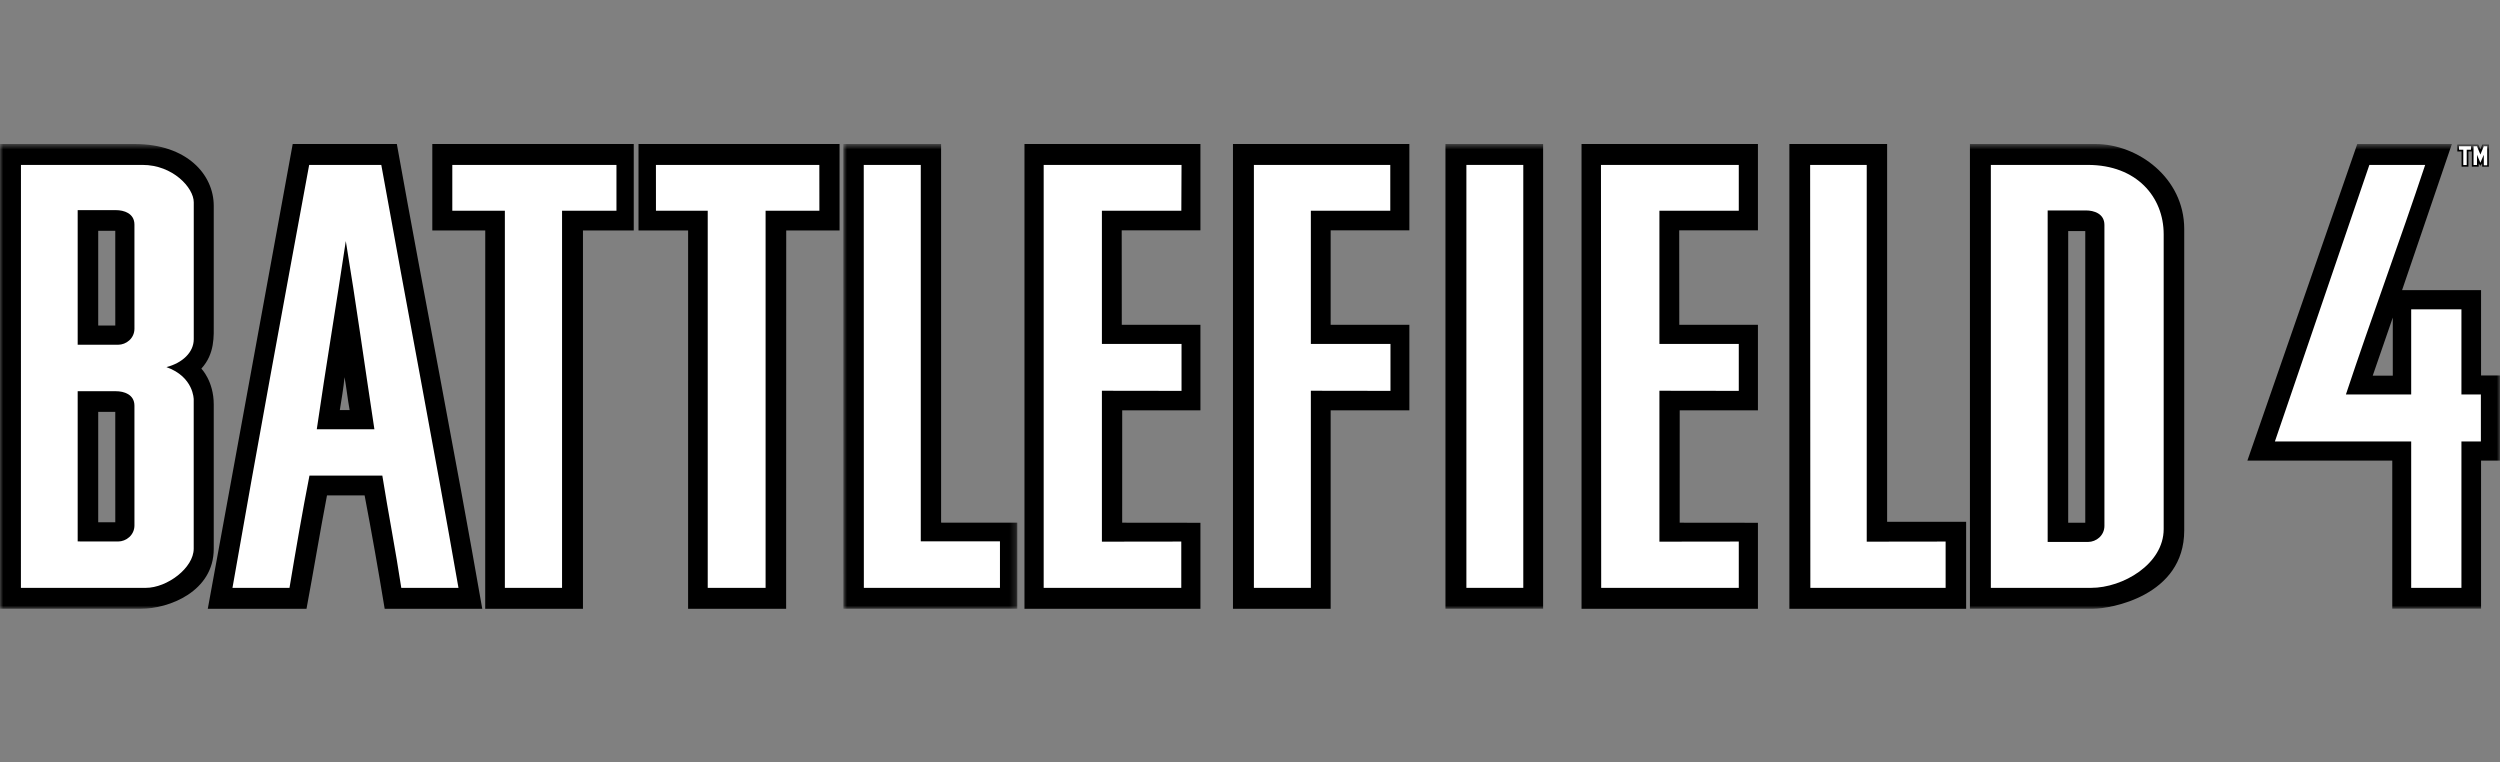 <?xml version="1.0" encoding="UTF-8"?>
<svg width="400px" height="122px" viewBox="0 0 400 122" version="1.1" xmlns="http://www.w3.org/2000/svg" xmlns:xlink="http://www.w3.org/1999/xlink">
    <rect x="0" y="0" width="400" height="122" fill="#808080" stroke="none"/>
    <!-- Generator: Sketch 49.2 (51160) - http://www.bohemiancoding.com/sketch -->
    <title>v</title>
    <desc>Created with Sketch.</desc>
    <defs>
        <polygon id="path-1" points="0.927 0.634 28.768 0.634 28.768 75 0.927 75"></polygon>
        <polygon id="path-3" points="0 75 400 75 400 0.594 0 0.594"></polygon>
    </defs>
    <g id="v" stroke="none" stroke-width="1" fill="none" fill-rule="evenodd">
        <g id="Group-4">
            <rect id="Rectangle-3" x="0" y="0" width="400" height="122"></rect>
            <g id="test2" transform="translate(0, 22)">
                <path d="M14.146,63.138 L14.146,42.425 L19.836,42.425 L20.064,62.91 L14.146,63.138 Z M14.715,13.518 L19.495,13.518 L19.495,29.451 L18.698,31.624 L14.374,31.624 L13.805,14.201 L14.715,13.518 Z M32.355,32.866 L32.014,8.625 L27.12,2.479 L1.172,3.048 L1.627,73.722 L25.754,73.722 L31.9,70.08 L32.355,40.149 L30.307,36.963 L32.355,32.866 Z" id="Fill-1" fill="#FFFFFF"></path>
                <path d="M57.051,45.157 L52.726,45.157 L55.157,26.948 L57.848,44.816 L57.051,45.157 Z M62.4,2.935 L48.06,2.252 L34.972,73.95 L48.06,73.722 L51.474,55.741 L59.782,55.513 L63.31,74.178 L75.716,73.722 L62.4,2.935 Z" id="Fill-2" fill="#FFFFFF"></path>
                <polygon id="Fill-3" fill="#FFFFFF" points="70.367 2.934 70.595 13.518 79.244 13.746 79.585 73.722 92.218 73.38 91.535 12.95 99.843 13.29 99.843 1.911"></polygon>
                <polygon id="Fill-4" fill="#FFFFFF" points="103.484 2.707 132.846 2.707 132.846 13.063 124.311 13.291 123.628 73.495 112.133 73.722 113.044 13.746 103.484 13.063"></polygon>
                <polygon id="Fill-5" fill="#FFFFFF" points="136.147 1.91 136.603 73.722 160.957 74.178 161.526 62.455 148.836 63.024 148.836 2.593"></polygon>
                <polygon id="Fill-6" fill="#FFFFFF" points="165.282 2.707 165.282 73.495 190.547 73.722 190.547 62.797 177.914 63.707 178.142 42.084 190.888 42.198 190.661 31.841 177.801 31.841 178.085 13.746 190.32 13.177 190.433 3.162"></polygon>
                <g id="Group-48" transform="translate(0, 0.406)">
                    <path d="M198.627,2.528 L199.196,73.316 L211.829,73.316 L211.146,42.133 L224.461,41.564 L223.892,30.98 C223.892,30.98 210.804,30.98 210.804,31.321 C210.804,31.663 211.032,13.34 211.032,13.34 L223.665,12.998 L223.892,2.073 L198.627,2.528 Z" id="Fill-7" fill="#FFFFFF"></path>
                    <polygon id="Fill-9" fill="#FFFFFF" points="232.769 2.642 246.084 2.301 244.946 73.771 232.428 73.316 232.769 2.983"></polygon>
                    <polygon id="Fill-11" fill="#FFFFFF" points="254.961 2.642 279.315 2.642 279.771 12.998 267.18 12.998 267.024 31.207 279.543 30.98 279.088 41.791 267.593 42.247 267.707 62.618 280.226 63.074 280.226 73.885 254.961 73.316"></polygon>
                    <polygon id="Fill-13" fill="#FFFFFF" points="288.193 2.87 287.965 73.544 312.662 73.316 312.32 62.391 299.801 62.277 300.029 2.301"></polygon>
                    <path d="M328.594,62.504 L328.935,13.339 L334.968,12.884 L335.536,62.504 L328.594,62.504 Z M347.372,10.722 L341.227,3.211 L331.212,2.49 L316.644,2.073 L316.644,73.544 L334.284,73.544 L340.771,72.064 L348.055,65.463 L347.372,10.722 Z" id="Fill-15" fill="#FFFFFF"></path>
                    <polygon id="Fill-17" fill="#FFFFFF" points="377.873 2.301 361.37 49.759 383.791 50.214 384.36 73.089 395.699 73.43 395.512 49.986 398.471 49.759 398.812 39.516 395.967 39.516 395.171 26.2 384.474 25.973 384.58 39.06 377.759 39.061 389.822 2.87 386.067 2.491"></polygon>
                    <polygon id="Fill-19" fill="#FFFFFF" points="393.351 0.878 395.56 0.878 396.471 0.907 396.87 1.94 397.306 0.84 398.14 0.897 398.15 4.112 397.268 4.16 397.315 3.145 396.888 3.884 396.471 3.277 396.433 4.112 395.637 4.122 395.618 1.656 394.84 1.732 394.811 4.16 393.986 4.122 394.043 1.703 393.351 1.675"></polygon>
                    <path d="M61.171,53.685 C62.119,59.657 63.303,65.635 64.205,71.651 L73.355,71.651 C69.392,48.962 65.069,26.57 61.006,3.981 L49.467,3.981 C45.316,26.482 41.156,48.961 37.195,71.651 L46.319,71.651 C47.322,65.644 48.365,59.545 49.515,53.685 L61.171,53.685 Z M46.834,0.634 L63.495,0.634 C67.939,25.439 72.859,50.281 77.161,74.999 L61.549,74.999 C60.543,68.882 59.478,62.849 58.339,56.862 L52.318,56.862 C51.17,62.859 50.167,68.98 49.041,74.999 L33.246,74.999 C37.769,50.206 42.31,25.427 46.834,0.634 Z" id="Fill-21" fill="#000000"></path>
                    <path d="M72.369,11.31 L80.778,11.31 L80.778,71.652 L89.928,71.652 L89.928,11.31 L98.633,11.31 L98.633,3.98 L72.369,3.98 L72.369,11.31 Z M69.17,0.634 L101.4,0.634 L101.4,14.465 L93.274,14.465 L93.274,75 L77.633,75 L77.64,14.465 L69.17,14.465 L69.17,0.634 Z" id="Fill-23" fill="#000000"></path>
                    <path d="M104.954,11.31 L113.236,11.31 L113.236,71.652 L122.495,71.652 L122.495,11.31 L131.101,11.31 L131.094,3.98 L104.949,3.98 L104.954,11.31 Z M102.161,0.634 L134.33,0.634 L134.33,14.465 L125.795,14.465 L125.781,75 L110.095,75 L110.098,14.465 L102.161,14.465 L102.161,0.634 Z" id="Fill-25" fill="#000000"></path>
                    <g id="Group-29" transform="translate(134, 0)">
                        <mask id="mask-2" fill="white">
                            <use xlink:href="#path-1"></use>
                        </mask>
                        <g id="Clip-28"></g>
                        <path d="M4.2,3.98 L4.216,71.651 L25.994,71.651 L25.994,64.203 L13.324,64.203 L13.324,3.98 L4.2,3.98 Z M16.575,0.634 C16.575,20.8 16.576,41.048 16.576,61.215 L28.768,61.225 L28.768,75 L0.935,75 L0.927,0.634 L16.575,0.634 Z" id="Fill-27" fill="#000000" mask="url(#mask-2)"></path>
                    </g>
                    <path d="M166.989,71.652 L189.005,71.652 L189.005,64.243 L176.305,64.26 L176.305,40.114 L189.045,40.133 L189.045,32.627 L176.305,32.622 L176.305,11.31 L189.014,11.31 L189.045,3.981 L166.989,3.981 L166.989,71.652 Z M163.916,0.634 L192.068,0.634 L192.068,14.451 L179.473,14.451 L179.485,29.559 L192.068,29.557 L192.068,43.243 L179.553,43.243 L179.549,61.225 L192.068,61.239 L192.068,75 L163.916,75 L163.916,0.634 Z" id="Fill-30" fill="#000000"></path>
                    <path d="M256.19,71.652 L278.205,71.652 L278.205,64.243 L265.506,64.26 L265.506,40.114 L278.205,40.133 L278.205,32.627 L265.506,32.622 L265.506,11.31 L278.205,11.31 L278.205,3.981 L256.155,3.981 L256.19,71.652 Z M253.045,0.634 L281.269,0.634 L281.269,14.451 L268.674,14.451 L268.686,29.559 L281.269,29.557 L281.269,43.243 L268.753,43.243 L268.75,61.225 L281.269,61.239 L281.269,75 L253.045,75 L253.045,0.634 Z" id="Fill-32" fill="#000000"></path>
                    <path d="M311.3,64.243 L298.677,64.26 L298.677,3.981 L289.622,3.981 L289.656,71.652 L311.3,71.652 L311.3,64.243 Z M301.94,61.085 L314.581,61.085 L314.581,75 L286.3,75 L286.3,0.635 L301.94,0.635 L301.94,61.085 Z" id="Fill-34" fill="#000000"></path>
                    <path d="M209.737,71.652 L209.737,40.114 L222.476,40.133 L222.476,32.627 L209.737,32.622 L209.737,11.31 L222.445,11.31 L222.445,3.981 L200.623,3.981 L200.623,71.652 L209.737,71.652 Z M197.275,75 L197.275,0.634 L225.499,0.634 L225.499,14.451 L212.904,14.451 L212.904,29.559 L225.499,29.557 L225.499,43.243 L212.904,43.243 L212.904,75 L197.275,75 Z" id="Fill-36" fill="#000000"></path>
                    <mask id="mask-4" fill="white">
                        <use xlink:href="#path-3"></use>
                    </mask>
                    <g id="Clip-39"></g>
                    <path d="M234.622,71.651 L243.727,71.651 L243.727,3.98 L234.622,3.98 L234.622,71.651 Z M231.274,75 L246.899,75 L246.899,0.634 L231.274,0.634 L231.274,75 Z" id="Fill-38" fill="#000000" mask="url(#mask-4)"></path>
                    <path d="M346.189,62.249 L346.189,15.076 C346.189,9.101 341.857,3.981 334.061,3.981 L318.535,3.981 L318.535,71.651 L334.573,71.651 C339.675,71.651 346.189,67.841 346.189,62.249 M334.915,74.999 L315.189,74.999 L315.189,0.634 C315.183,0.537 315.177,0.645 315.257,0.634 L335.256,0.634 C342.027,0.634 349.476,6.029 349.476,14.229 L349.476,62.471 C349.476,72.999 337.589,74.999 334.915,74.999" id="Fill-40" fill="#000000" mask="url(#mask-4)"></path>
                    <path d="M379.637,37.696 L382.846,37.696 L382.846,28.404 L379.637,37.696 Z M363.985,48.225 L385.79,48.225 L385.79,71.652 L393.829,71.652 L393.829,48.225 L396.94,48.225 L396.94,40.711 L393.829,40.711 L393.829,27.09 L385.79,27.09 L385.79,40.711 L375.345,40.711 C379.489,28.233 383.882,16.457 388.028,3.98 L379.098,3.98 L363.985,48.225 Z M377.163,0.634 L392.302,0.634 C389.622,8.498 384.335,24.01 384.335,24.01 L396.968,24.01 L396.968,37.667 L400,37.667 L400,51.295 L396.968,51.295 L396.968,74.995 L382.763,74.995 L382.763,51.295 L359.58,51.295 L377.163,0.634 Z" id="Fill-41" fill="#000000" mask="url(#mask-4)"></path>
                    <path d="M395.767,3.999 L396.317,3.999 L396.319,2.358 L396.859,3.635 L397.406,2.364 L397.406,4.051 L397.952,4.051 L397.952,1 L397.406,1 L396.863,2.317 L396.313,1 L395.767,1 L395.767,3.999 Z M393.445,1.554 L394.128,1.556 L394.128,4.003 L394.674,4.003 L394.674,1.554 L395.357,1.554 L395.357,1 L393.445,1 L393.445,1.554 Z M393.172,0.723 L396.518,0.723 L396.863,1.486 L397.163,0.723 L398.225,0.723 L398.22,4.258 L397.148,4.258 L397.145,3.735 L396.859,4.115 L396.591,3.735 L396.591,4.258 L395.494,4.258 L395.494,1.833 L394.948,1.833 L394.948,4.258 L393.855,4.258 L393.848,1.831 L393.172,1.833 L393.172,0.723 Z" id="Fill-42" fill="#000000" mask="url(#mask-4)"></path>
                    <path d="M15.715,14.521 L15.715,29.683 L18.446,29.683 C18.446,24.63 18.443,19.574 18.443,14.521 L15.715,14.521 Z M12.429,11.216 L18.554,11.216 C19.811,11.216 21.51,11.714 21.51,13.535 L21.512,30.176 C21.512,31.734 20.196,32.755 18.883,32.755 L12.429,32.747 L12.429,11.216 Z" id="Fill-43" fill="#000000" mask="url(#mask-4)"></path>
                    <path d="M15.715,43.495 L15.715,61.16 L18.446,61.16 C18.446,56.107 18.443,48.548 18.443,43.495 L15.715,43.495 Z M12.429,40.189 L18.554,40.189 C19.811,40.189 21.51,40.687 21.51,42.508 L21.512,61.653 C21.512,63.211 20.196,64.234 18.883,64.234 L12.429,64.223 L12.429,40.189 Z" id="Fill-44" fill="#000000" mask="url(#mask-4)"></path>
                    <path d="M54.372,43.201 L55.942,43.201 C55.631,41.532 55.405,39.414 55.123,37.943 C54.951,39.774 54.643,41.47 54.372,43.201 M55.328,16.161 C56.972,26.08 58.371,36.243 59.903,46.274 L50.685,46.274 C52.157,36.16 53.825,26.243 55.328,16.161" id="Fill-45" fill="#000000" mask="url(#mask-4)"></path>
                    <path d="M26.632,36.33 C29.173,35.676 31.001,33.976 31.001,31.863 L31.001,9.955 C31.001,7.622 27.636,3.98 22.811,3.98 L3.353,3.98 L3.346,71.652 L23.312,71.652 C26.755,71.652 30.994,68.452 30.994,65.379 L30.994,41.508 C30.994,41.508 31.022,37.895 26.632,36.33 M34.199,10.524 L34.199,29.274 C34.199,31.351 34.408,34.167 32.217,36.574 C32.217,36.574 34.199,38.578 34.199,42.295 L34.199,65.408 C34.199,72.236 27.039,75 22.544,75 L-0,75 L-0,0.634 L21.512,0.634 C29.969,0.634 34.199,5.574 34.199,10.524" id="Fill-46" fill="#000000" mask="url(#mask-4)"></path>
                    <path d="M330.912,14.569 L330.912,61.231 L333.643,61.231 L333.643,14.569 L330.912,14.569 Z M327.626,11.264 L333.751,11.264 C335.008,11.264 336.707,11.761 336.707,13.583 L336.709,61.724 C336.709,63.282 335.393,64.305 334.08,64.305 L327.626,64.305 L327.626,11.264 Z" id="Fill-47" fill="#000000" mask="url(#mask-4)"></path>
                </g>
            </g>
        </g>
    </g>
</svg>